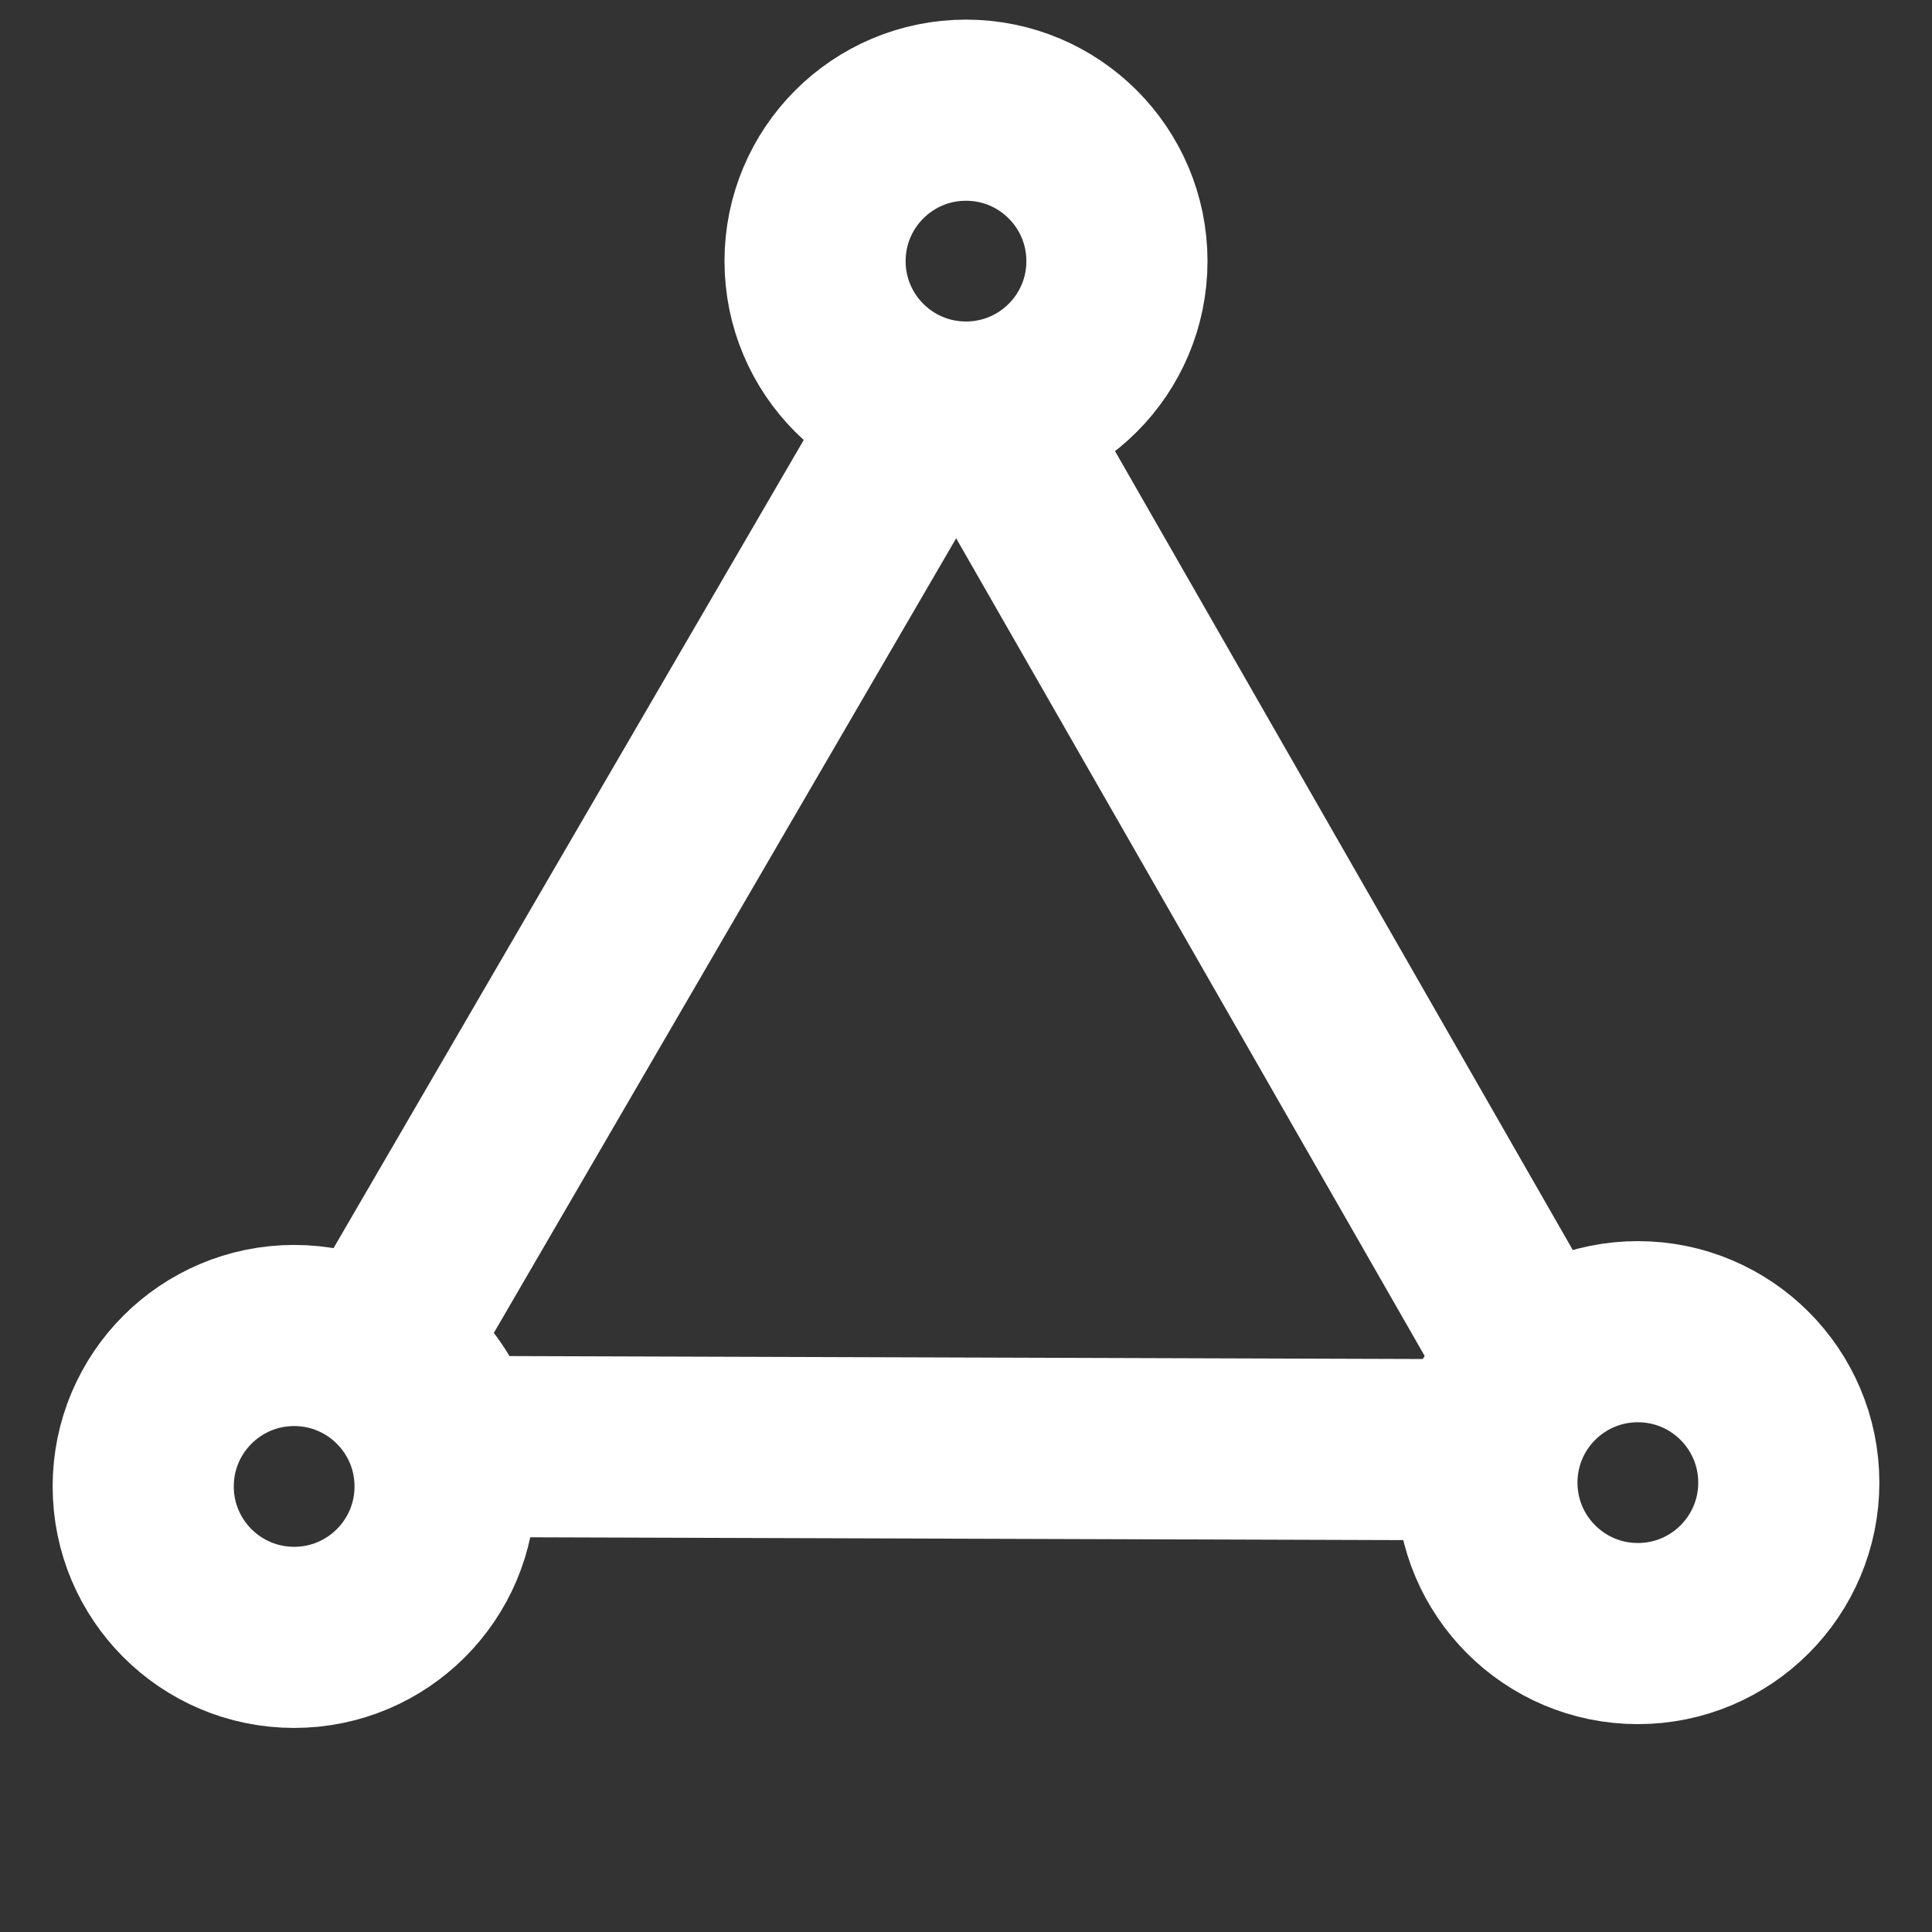 <?xml version="1.0" encoding="UTF-8" standalone="no"?>
<!-- Created with Inkscape (http://www.inkscape.org/) -->

<svg
   width="32.0px"
   height="32.0px"
   viewBox="0 0 32.0 32.0"
   version="1.1"
   id="SVGRoot"
   sodipodi:docname="wireframe.svg"
   inkscape:version="1.2.2 (b0a8486541, 2022-12-01)"
   fill="none"
   stroke="#fff"
   xmlns:inkscape="http://www.inkscape.org/namespaces/inkscape"
   xmlns:sodipodi="http://sodipodi.sourceforge.net/DTD/sodipodi-0.dtd"
   xmlns="http://www.w3.org/2000/svg"
   xmlns:svg="http://www.w3.org/2000/svg">
  <rect x="0" y="0" width="32.0" height="32.0" fill="#333333" stroke="none"/>
  <sodipodi:namedview
     id="namedview1466"
     pagecolor="#505050"
     bordercolor="#ffffff"
     borderopacity="1"
     inkscape:showpageshadow="0"
     inkscape:pageopacity="0"
     inkscape:pagecheckerboard="1"
     inkscape:deskcolor="#505050"
     inkscape:document-units="px"
     showgrid="true"
     inkscape:zoom="22.627417"
     inkscape:cx="10.363534"
     inkscape:cy="22.097087"
     inkscape:window-width="1471"
     inkscape:window-height="1226"
     inkscape:window-x="333"
     inkscape:window-y="50"
     inkscape:window-maximized="0"
     inkscape:current-layer="layer1">
    <inkscape:grid
       type="xygrid"
       id="grid1472" />
  </sodipodi:namedview>
  <defs
     id="defs1461" />
  <g
     inkscape:label="Layer 1"
     inkscape:groupmode="layer"
     id="layer1">
    <circle
       style="display:inline;fill-opacity:1;fill-rule:nonzero;stroke-width:3;stroke-dasharray:none"
       id="path1110-5"
       cx="4.872"
       cy="24.62"
       r="2.5" />
    <circle
       style="display:inline;fill-opacity:1;fill-rule:nonzero;stroke-width:3;stroke-dasharray:none"
       id="path1110-6-3"
       cx="27.128"
       cy="24.557"
       r="2.5" />
    <circle
       style="display:inline;fill-opacity:1;fill-rule:nonzero;stroke-width:3;stroke-dasharray:none"
       id="path1110-7-5"
       cx="16"
       cy="4.325"
       r="2.5" />
    <path
       id="path1054"
       style="fill-opacity:1;fill-rule:nonzero;stroke-width:4.593;stroke-dasharray:none"
       inkscape:transform-center-x="0.020122593"
       inkscape:transform-center-y="-2.993467"
       d="M 13.823 -12.274 L 3 -3.001 L -6.983 5.557 A 3.828 3.828 0 0 1 -6.114 8.453 L 5.938 12.696 L 18.636 17.167 A 3.828 3.828 0 0 1 20.54 15.547 L 18.061 2.303 L 15.453 -11.633 A 3.828 3.828 0 0 1 14.803 -11.749 A 3.828 3.828 0 0 1 13.823 -12.274 z "
       transform="matrix(0.617,-0.215,0.215,0.617,9.394,17.428)" />
  </g>
</svg>
